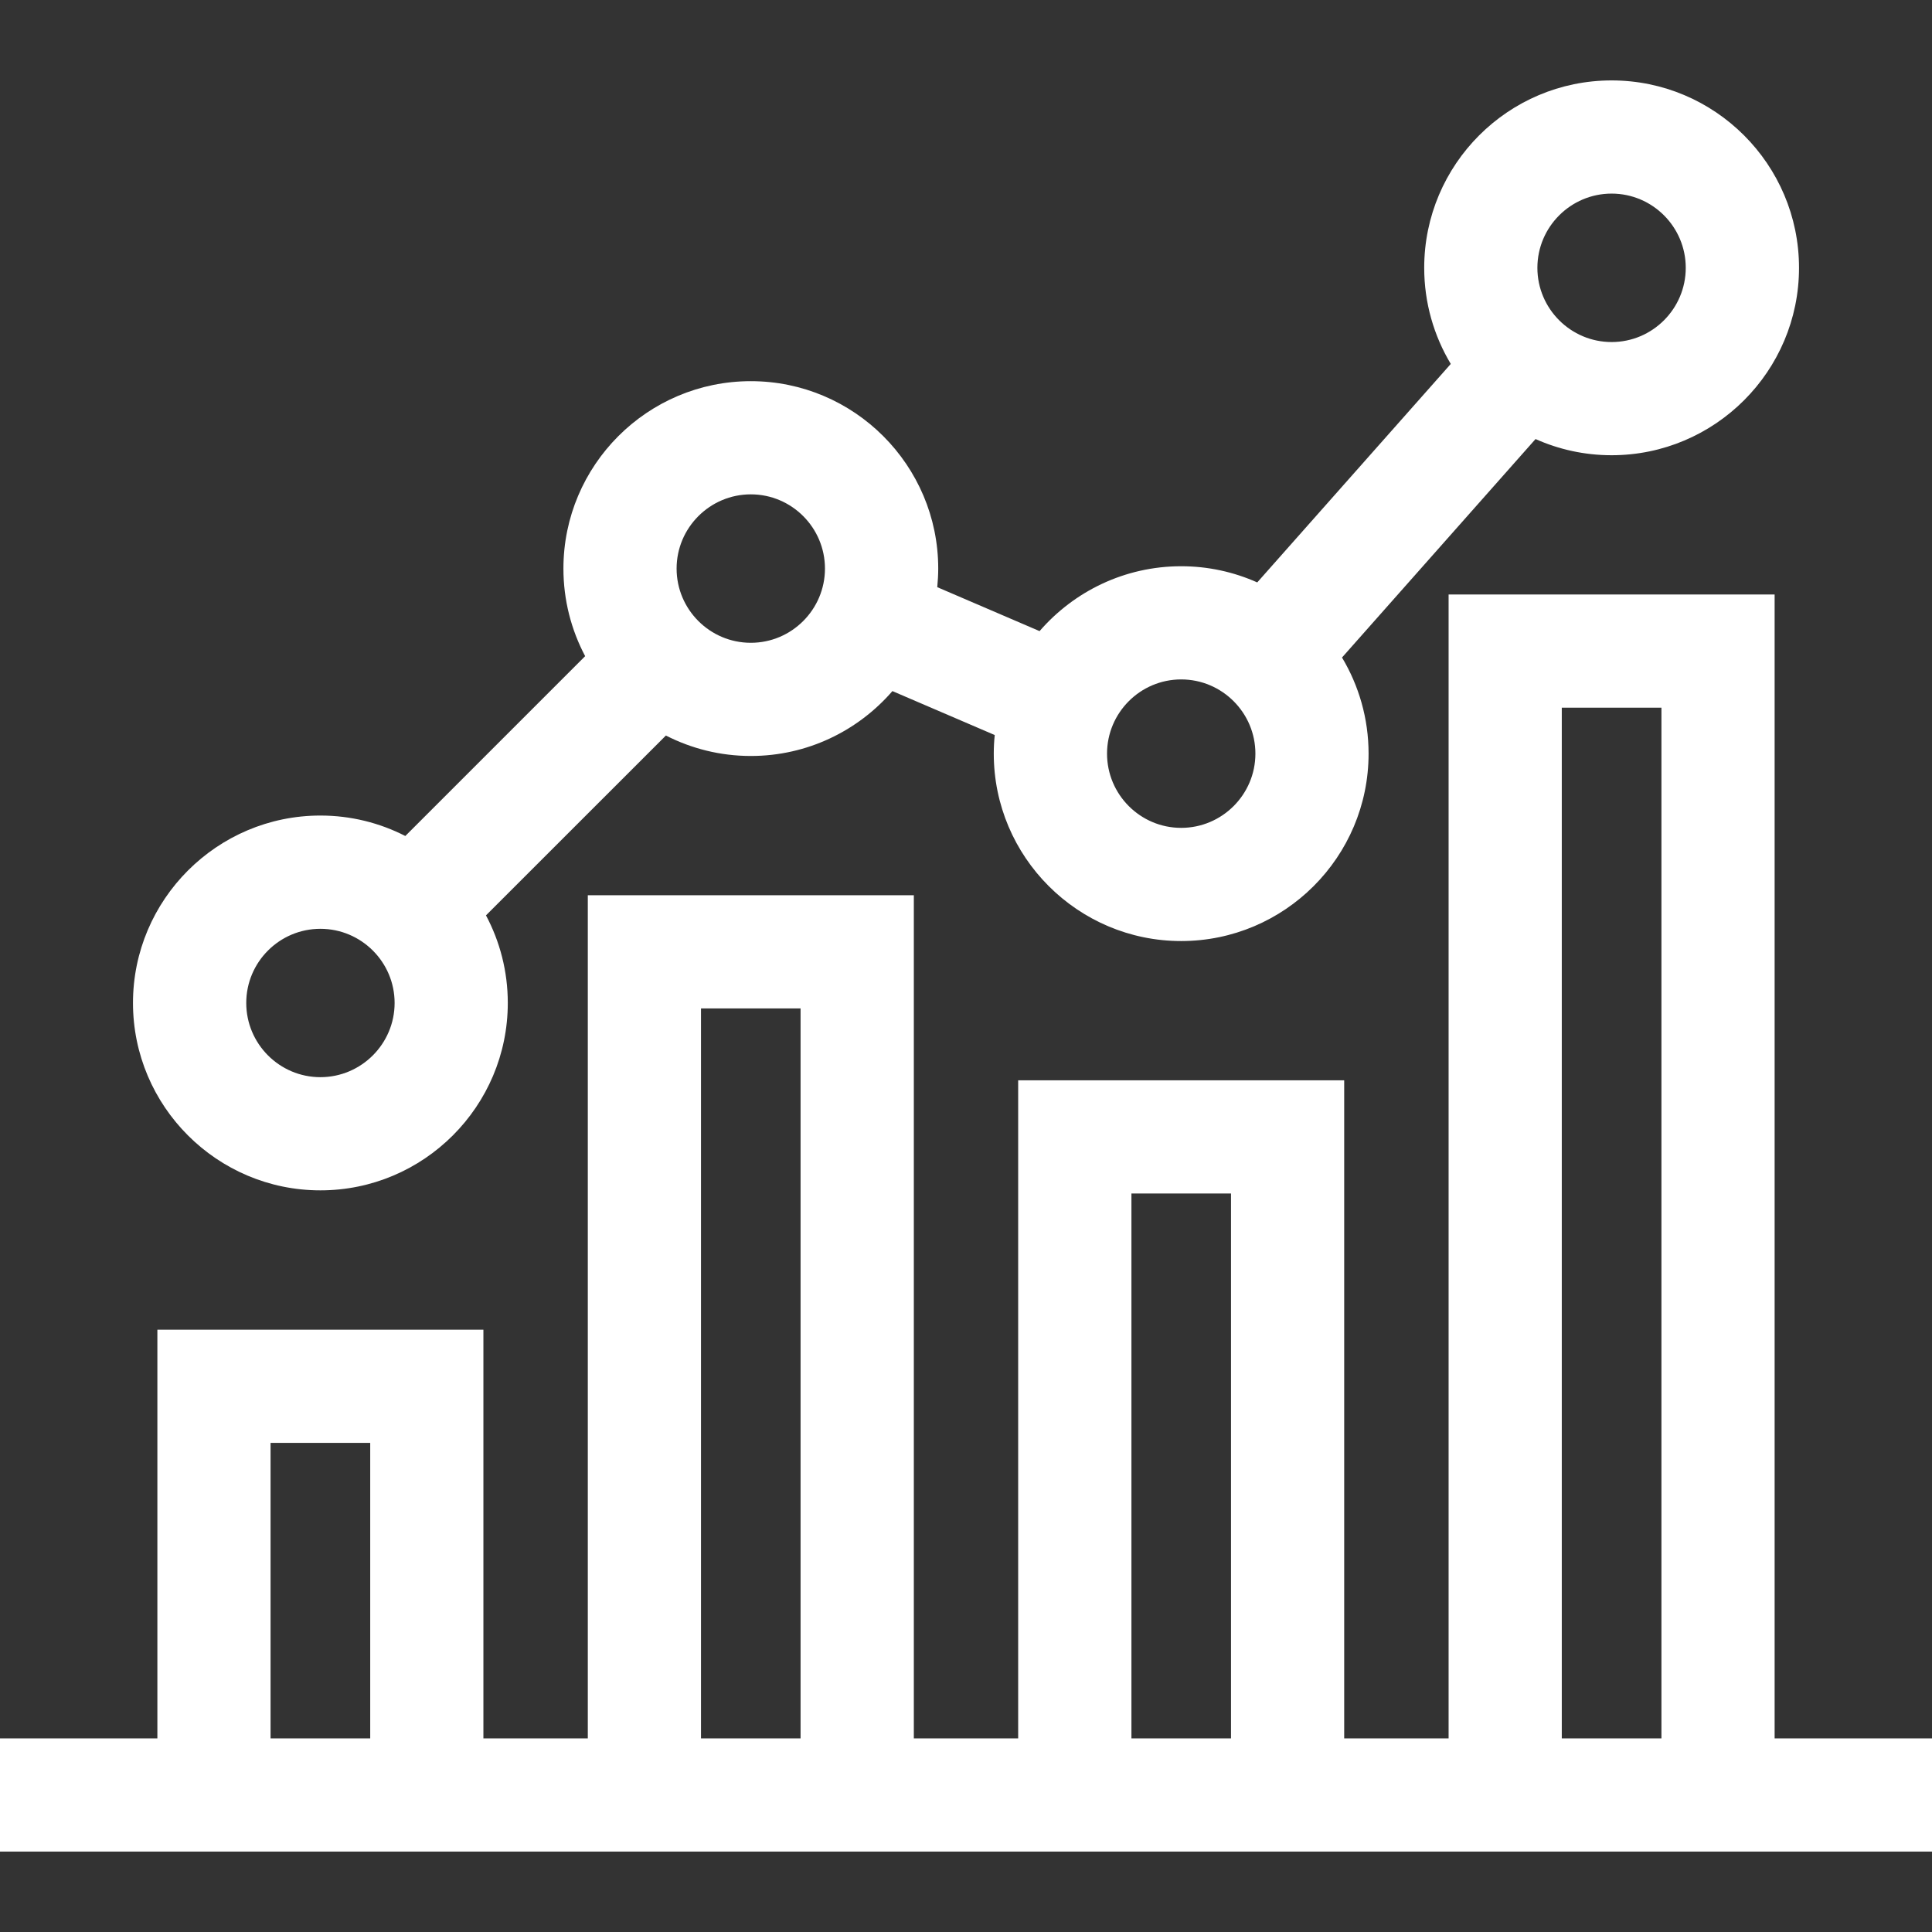 <svg width="24" height="24" viewBox="0 0 24 24" fill="none" xmlns="http://www.w3.org/2000/svg">
<rect x="0" y="0" width="24" height="24" fill="#333333" stroke="none"/>
<path d="M22.045 21.595V21.595V7.385H17.995V21.595H16.698V13.42H12.648V21.595H11.352V11.121H7.302V21.595H6.005V16.518H1.955V21.595H0V23.001H24V21.595H22.045ZM4.599 21.595H3.361V17.924H4.599V21.595ZM9.945 21.595H8.708V12.527H9.945V21.595ZM15.292 21.595H14.055V14.826H15.292V21.595ZM20.639 21.595H19.401V8.791H20.639V21.595Z" fill="white"/>
<path d="M20.02 0.999C18.736 0.999 17.692 2.043 17.692 3.327C17.692 3.763 17.813 4.172 18.022 4.521L15.618 7.235C15.329 7.106 15.009 7.034 14.673 7.034C13.971 7.034 13.341 7.347 12.914 7.84L11.643 7.294C11.65 7.218 11.655 7.141 11.655 7.063C11.655 5.779 10.61 4.735 9.327 4.735C8.043 4.735 6.999 5.779 6.999 7.063C6.999 7.456 7.097 7.826 7.269 8.151L5.035 10.385C4.718 10.223 4.36 10.131 3.98 10.131C2.697 10.131 1.652 11.176 1.652 12.459C1.652 13.743 2.697 14.787 3.98 14.787C5.264 14.787 6.308 13.743 6.308 12.459C6.308 12.066 6.21 11.696 6.037 11.371L8.272 9.137C8.589 9.299 8.947 9.391 9.327 9.391C10.029 9.391 10.659 9.078 11.086 8.585L12.357 9.131C12.349 9.207 12.345 9.284 12.345 9.362C12.345 10.646 13.39 11.69 14.673 11.69C15.957 11.69 17.001 10.646 17.001 9.362C17.001 8.926 16.88 8.517 16.671 8.168L19.075 5.454C19.364 5.583 19.683 5.655 20.02 5.655C21.303 5.655 22.348 4.611 22.348 3.327C22.348 2.043 21.303 0.999 20.02 0.999ZM3.98 13.381C3.472 13.381 3.059 12.967 3.059 12.459C3.059 11.951 3.472 11.538 3.98 11.538C4.488 11.538 4.902 11.951 4.902 12.459C4.902 12.967 4.488 13.381 3.98 13.381ZM9.327 7.985C8.818 7.985 8.405 7.571 8.405 7.063C8.405 6.555 8.819 6.141 9.327 6.141C9.835 6.141 10.248 6.555 10.248 7.063C10.248 7.571 9.835 7.985 9.327 7.985ZM14.673 10.284C14.165 10.284 13.752 9.87 13.752 9.362C13.752 8.854 14.165 8.44 14.673 8.44C15.181 8.44 15.595 8.854 15.595 9.362C15.595 9.87 15.181 10.284 14.673 10.284ZM20.02 4.249C19.512 4.249 19.098 3.835 19.098 3.327C19.098 2.819 19.512 2.405 20.02 2.405C20.528 2.405 20.941 2.819 20.941 3.327C20.941 3.835 20.528 4.249 20.02 4.249Z" fill="white"/>
</svg>
